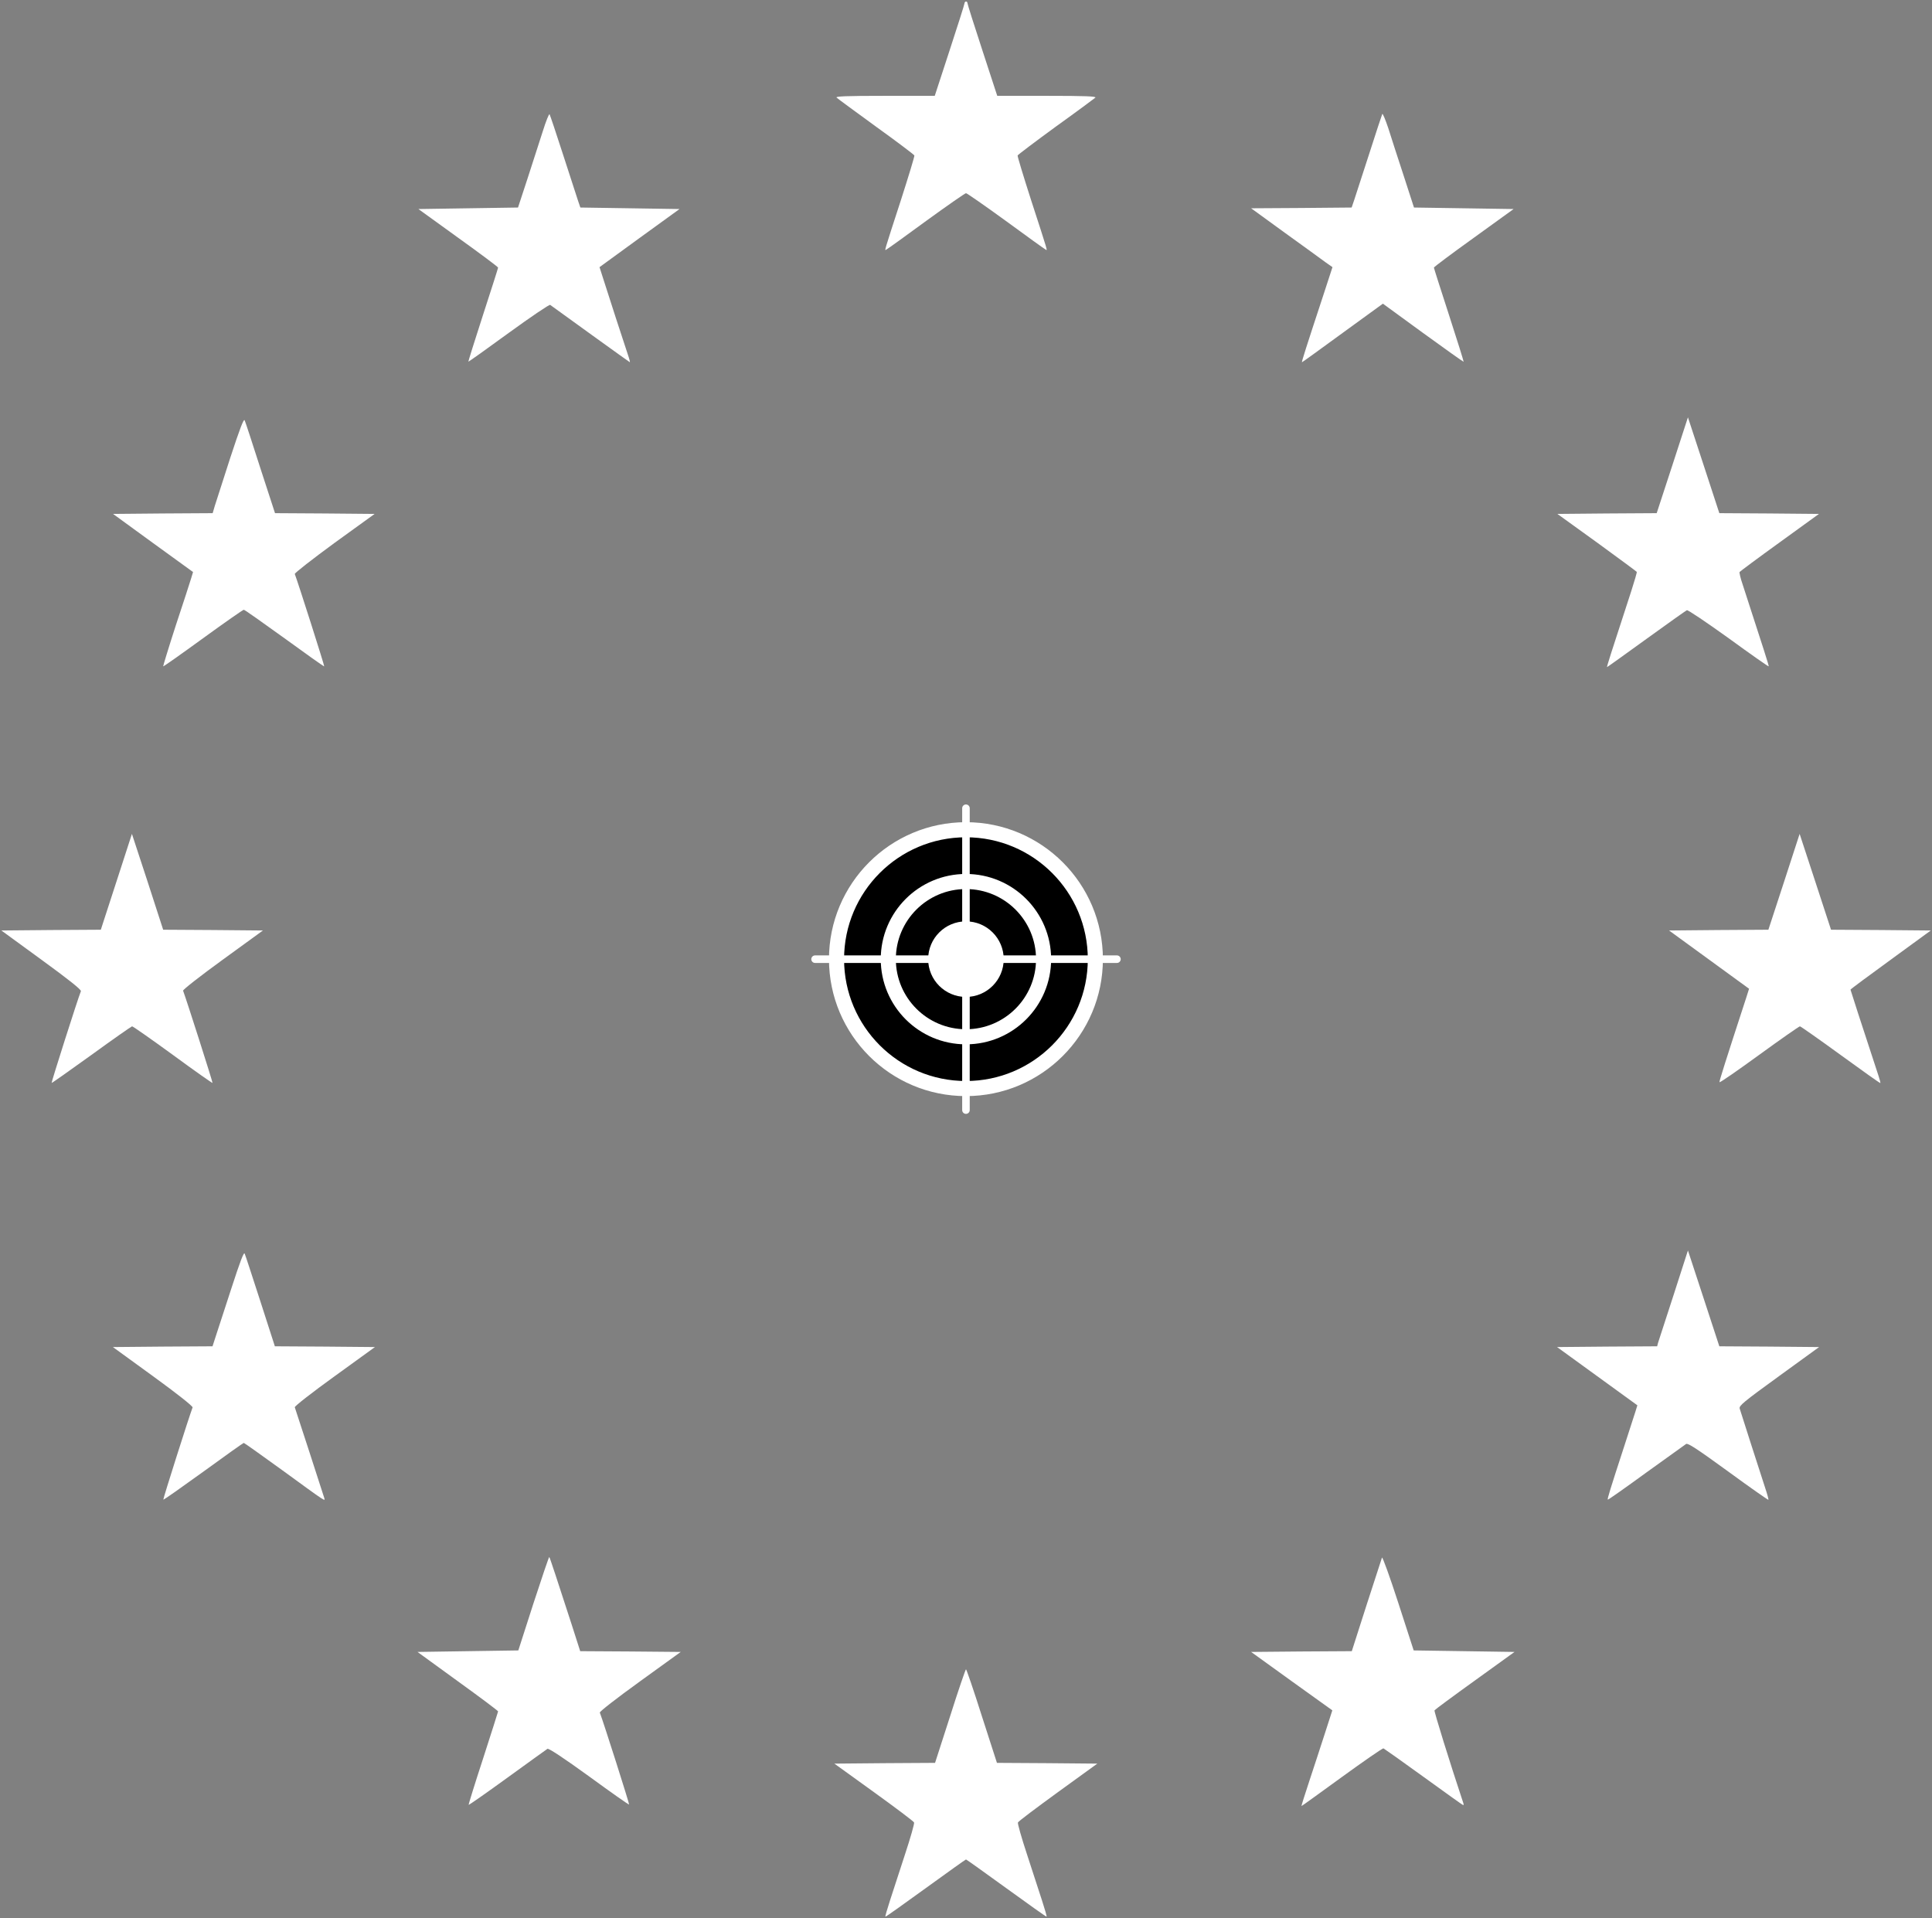 <?xml version="1.0" encoding="UTF-8"?>
<svg id="Layer_1" xmlns="http://www.w3.org/2000/svg" baseProfile="tiny" version="1.2" viewBox="0 0 1280 1271">
  <rect x="0" y="0" width="1280" height="1271" fill="#808080" stroke="none"/>
  <!-- Generator: Adobe Illustrator 29.5.1, SVG Export Plug-In . SVG Version: 2.1.0 Build 141)  -->
  <g>
    <path d="M639,2.2c0,.7-4.5,14.8-9.9,31.3l-9.8,30h-33.1c-25.7,0-32.9.3-31.9,1.2.7.7,12.5,9.3,26.2,19.3,13.8,9.9,25.1,18.5,25.3,19s-3.8,13.6-8.8,29.2c-11.7,36-11.1,34-9.7,33.1.7-.3,12.6-8.9,26.4-19,13.9-10.1,25.7-18.3,26.3-18.3s12.4,8.2,26.3,18.3c13.8,10.1,25.7,18.7,26.4,19,1.4.9,2,2.9-9.7-33.1-5-15.6-9-28.7-8.8-29.2s11.6-9.1,25.3-19.1c13.8-9.9,25.5-18.6,26.2-19.2.9-.9-6.9-1.2-31.9-1.2h-33.1l-9.8-30c-5.4-16.5-9.9-30.6-9.9-31.3,0-.6-.4-1.2-1-1.2-.5,0-1,.6-1,1.2Z" fill="#fff"/>
    <path d="M359.7,86.7c-2.1,6.5-6.6,20.6-10.1,31.3l-6.4,19.5-33,.5-33,.5,26.3,19c14.5,10.4,26.4,19.3,26.5,19.8,0,.4-4.5,14.5-10,31.4s-9.8,30.8-9.7,30.9c.1.2,12.2-8.4,26.7-19,14.6-10.6,27-19,27.5-18.6,12.5,9.1,52.6,38,52.8,38s-.4-2.4-1.4-5.3c-2.3-6.8-13.3-40.6-16.3-50.2l-2.4-7.5,26.5-19.3,26.5-19.2-32.8-.5-32.9-.5-1.7-5c-.9-2.8-5.4-16.5-9.9-30.5s-8.5-25.8-8.8-26.3c-.4-.4-2.4,4.6-4.4,11Z" fill="#fff"/>
    <path d="M915.8,75.5c-.3.6-4.2,12.5-8.7,26.5s-9,27.7-9.9,30.5l-1.7,5-33.3.3-33.3.2,22.3,16.2c12.3,8.9,24.4,17.6,26.9,19.5l4.7,3.3-6.3,19.3c-11,33.4-14.3,43.7-13.9,43.7.2,0,12.3-8.7,26.9-19.4l26.7-19.4,26.6,19.4c14.6,10.6,26.7,19.2,26.9,19.1.1-.2-4.2-14.1-9.7-31s-10-31-10-31.4c.1-.5,12-9.4,26.5-19.8l26.3-19-33-.5-33-.5-6.8-21c-3.8-11.6-8.4-25.7-10.2-31.5-1.9-5.7-3.7-10-4-9.5Z" fill="#fff"/>
    <path d="M152.5,303.5c-4.8,14.9-9.4,29.1-10.2,31.7l-1.4,4.8-33,.2-33,.3,26.5,19.3,26.5,19.2-1.3,4.3c-.7,2.3-5.2,16.3-10.1,31-4.8,14.8-8.5,27-8.4,27.2.2.2,12.1-8.2,26.4-18.6s26.5-18.9,27-18.9c.6,0,12.7,8.6,27,18.9,14.3,10.4,26.1,18.8,26.3,18.6.3-.2-17.5-56.1-19.5-61.2-.2-.6,11.6-9.8,26.2-20.5l26.7-19.3-33-.3-33-.2-9.7-29.8c-5.2-16.3-9.9-30.6-10.4-31.7-.6-1.4-3.1,5.2-9.6,25Z" fill="#fff"/>
    <path d="M1108,308.2l-10.4,31.8-32.9.2-32.9.3,26.2,18.9c14.3,10.4,26.2,19.2,26.4,19.5s-1.5,6-3.6,12.6c-13.9,42.5-16.4,50.5-16.1,50.5.2,0,11.9-8.4,26-18.6s26.2-18.8,26.9-19.1,13.1,8.1,27.6,18.5c14.4,10.5,26.4,18.9,26.6,18.7.3-.2-3.3-11.3-17.3-54.4-1.4-4-2.2-7.7-2-8.1.3-.4,12.2-9.3,26.5-19.6l26.1-18.9-33-.3-33-.2-10.4-31.8-10.4-31.7-10.3,31.7Z" fill="#fff"/>
    <path d="M79.3,577.5c-4.5,13.7-9.1,28-10.3,31.7l-2.2,6.8-32.9.2-33,.3,26.6,19.4c18,13.1,26.4,19.8,26.1,20.8-2.2,5.5-19.7,60.5-19.4,60.8.1.2,12-8.2,26.3-18.5,14.3-10.4,26.5-18.9,27-19,.6,0,12.7,8.5,27,18.9,14.3,10.5,26.1,18.8,26.3,18.6.3-.2-17.3-55.3-19.5-61.1-.2-.7,11.6-9.9,26.2-20.5l26.7-19.4-33-.3-33.1-.2-10.3-31.8-10.4-31.7-8.1,25Z" fill="#fff"/>
    <path d="M1182,584.2l-10.4,31.8-32.9.2-32.9.3,26.5,19.3,26.5,19.3-1.8,5.7c-14.1,43.2-18,55.6-17.8,56.2.2.5,12-7.7,26.3-18.1s26.5-18.9,27-18.9c.6.1,12.7,8.6,27,19s26.1,18.8,26.3,18.6c.1-.2-.4-2.3-1.2-4.7-11.5-35-18.6-56.9-18.6-57.2s12-9.2,26.6-19.8l26.6-19.4-33.1-.3-33-.2-10.4-31.8-10.4-31.7-10.3,31.7Z" fill="#fff"/>
    <path d="M153.3,853.6c-4.5,13.7-9.1,27.9-10.3,31.6l-2.2,6.8-33,.2-33,.3,26.7,19.4c16,11.6,26.4,19.9,26.1,20.6-2.3,6-19.7,60.8-19.4,61.1.3.2,12.2-8.2,26.6-18.6,14.4-10.5,26.4-19,26.7-19s11.9,8.2,25.8,18.3c29.5,21.5,28.2,20.6,27.5,18.1-.7-2.3-18.9-58.4-19.5-60-.2-.7,11.6-9.9,26.3-20.5l26.8-19.4-33.2-.3-33.1-.2-9.6-29.8c-5.3-16.3-9.9-30.6-10.4-31.6-.5-1.4-3,5.1-8.8,23Z" fill="#fff"/>
    <path d="M1108.8,858c-5.3,16.2-9.9,30.5-10.3,31.7l-.6,2.3-33.1.2-33.2.3,26.6,19.3,26.6,19.3-1.3,4.2c-.7,2.3-4.1,12.7-7.5,23.2-9.3,28.5-11.2,34.7-10.8,35.1.2.2,11.6-7.8,25.3-17.8,13.8-9.9,25.7-18.5,26.6-19.1,1.2-.7,7.3,3.3,27.8,18.2,14.5,10.6,26.5,19,26.7,18.8s-.7-3.7-2.1-7.8c-2.9-8.9-16-49.5-16.9-52.6-.6-1.9,2.3-4.3,26-21.5l26.6-19.3-33.1-.3-33-.2-10.4-31.8-10.4-31.7-9.5,29.5Z" fill="#fff"/>
    <path d="M353.4,1062.4l-10,31.1-33.4.5-33.4.5,26.7,19.4c14.7,10.6,26.7,19.6,26.7,20,0,.3-4.5,14.3-9.9,31.1-5.5,16.8-9.8,30.7-9.6,30.8.2.2,11.8-7.9,25.7-18s25.9-18.7,26.5-19.1c.8-.5,10.8,6.1,27.5,18.2,14.4,10.5,26.3,18.9,26.6,18.7.3-.3-17-54.7-19.4-60.9-.2-.7,10.7-9.2,26.6-20.7l27-19.5-33.3-.3-33.3-.2-5.7-17.8c-9.2-28.3-14.4-44.3-14.8-44.6-.2-.2-4.9,13.6-10.5,30.8Z" fill="#fff"/>
    <path d="M915.6,1032c-.3.8-4.9,15.1-10.3,31.7l-9.7,30.3-33.4.2-33.3.3,26.9,19.4,26.9,19.3-4.9,15.2c-2.7,8.3-7.3,22.5-10.3,31.5-3,9.1-5.4,16.6-5.2,16.7.1.1,12.1-8.6,26.7-19.2s27-19.2,27.6-19c.6.3,12.6,8.8,26.7,19s25.8,18.6,26.1,18.6.4-.6.1-1.3c-9.2-27.7-19.5-60.9-19.1-61.5.3-.5,12.3-9.4,26.8-19.8l26.2-18.9-33.4-.5-33.4-.5-10.2-31.5c-5.6-17.3-10.5-30.8-10.8-30Z" fill="#fff"/>
    <path d="M629.5,1137l-10,31-33.3.2-33.4.3,26.2,18.9c14.4,10.4,26.4,19.4,26.6,20.1.3.7-2.4,10.2-6,21.1-3.5,10.9-8,24.6-9.9,30.4s-3.3,10.7-3.1,10.9,12.1-8.3,26.6-18.8,26.5-19.1,26.8-19.1,12.3,8.6,26.8,19.1,26.4,19,26.6,18.8-1.2-5.1-3.1-10.9-6.4-19.5-9.9-30.4c-3.6-10.9-6.3-20.4-6-21.1.2-.7,12.2-9.7,26.5-20.1l26.1-18.9-33.2-.3-33.3-.2-10-31c-5.4-17.1-10.2-31-10.5-31s-5.1,13.9-10.5,31Z" fill="#fff"/>
  </g>
  <g>
    <path id="path12427-9-3-9" d="M725.7,635.49c0,47.35-38.39,85.74-85.74,85.74s-85.74-38.39-85.74-85.74,38.39-85.74,85.74-85.74,85.74,38.39,85.74,85.74Z" stroke="#fff" stroke-miterlimit="1.66" stroke-width="10"/>
    <path id="path12427-9-3-9-8-5" d="M691.4,635.49c0,28.41-23.03,51.44-51.44,51.44s-51.44-23.03-51.44-51.44,23.03-51.44,51.44-51.44,51.44,23.03,51.44,51.44Z" stroke="#fff" stroke-miterlimit="10" stroke-width="10"/>
    <path id="path12427-9-3-9-8-2-3" d="M664.99,635.49c0,13.82-11.21,25.03-25.03,25.03s-25.03-11.21-25.03-25.03,11.21-25.03,25.03-25.03,25.03,11.21,25.03,25.03Z" fill="#fff"/>
    <path id="path13189-0" d="M639.97,535.5v200" stroke="#fff" stroke-linecap="round" stroke-width="5"/>
    <path id="path45" d="M740,635.51h-200" stroke="#fff" stroke-linecap="round" stroke-width="5"/>
  </g>
</svg>